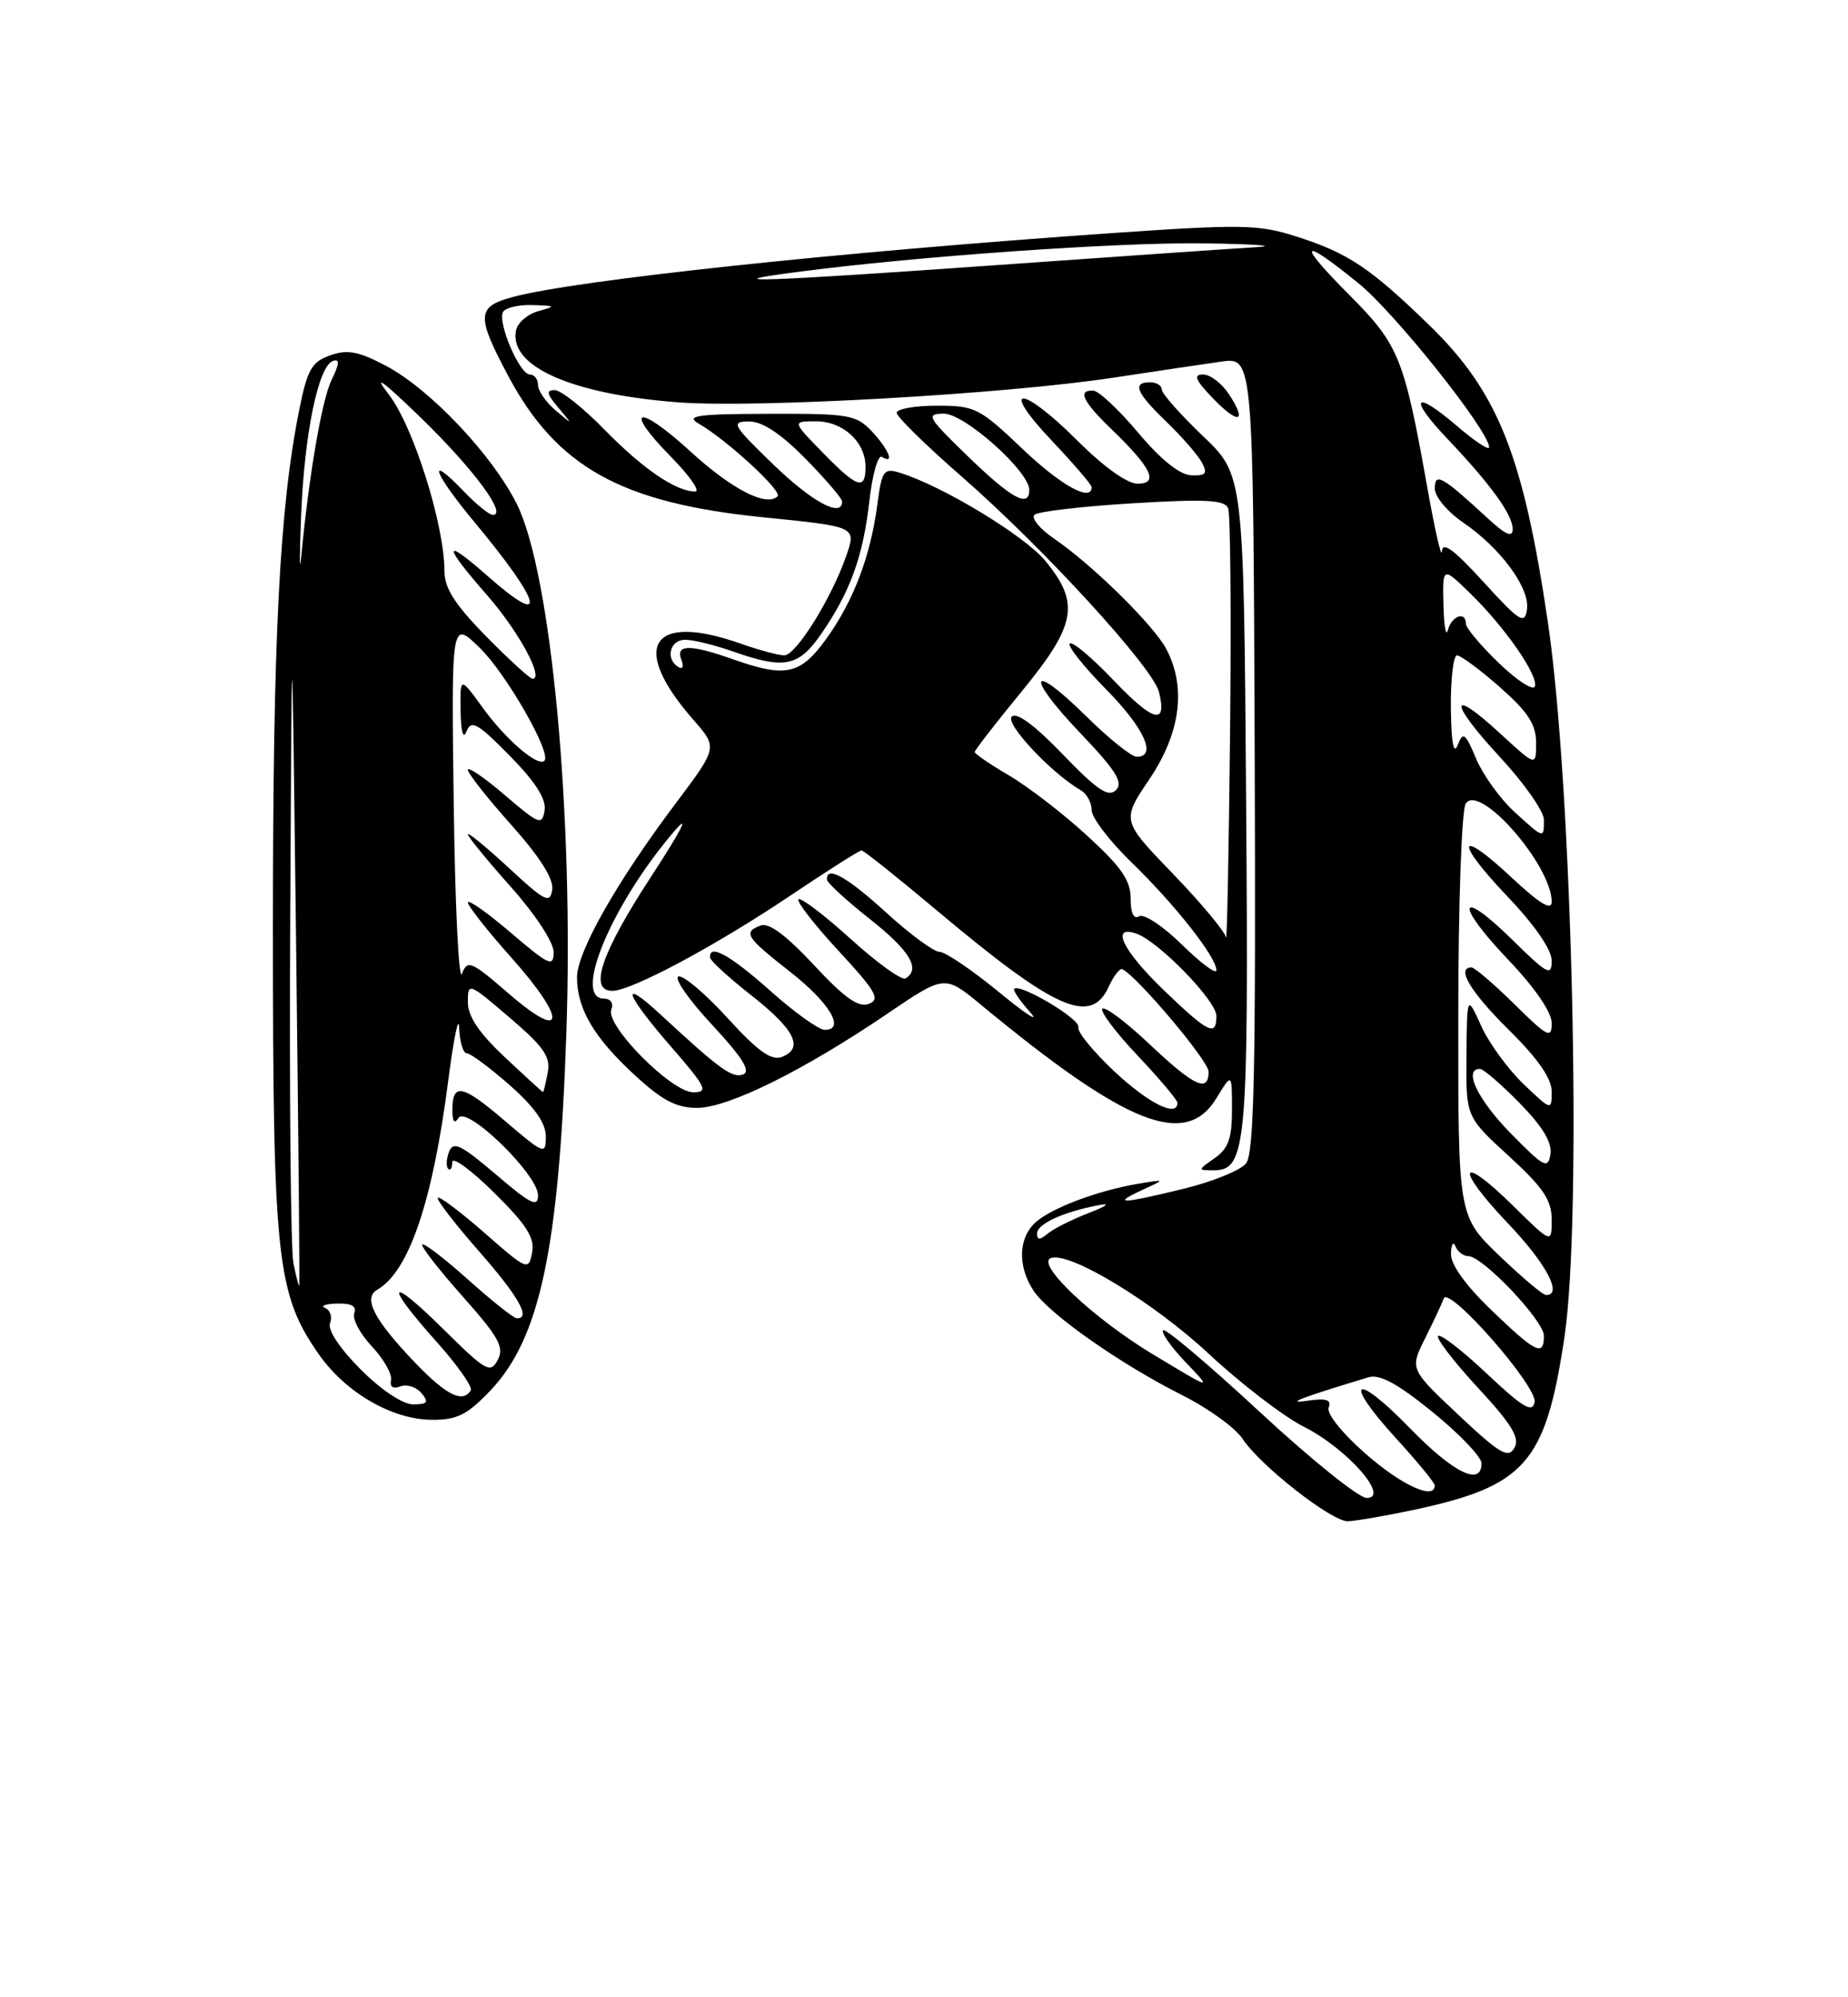 <?xml version="1.0" encoding="UTF-8" standalone="no"?>
<!DOCTYPE svg PUBLIC "-//W3C//DTD SVG 1.1//EN" "http://www.w3.org/Graphics/SVG/1.1/DTD/svg11.dtd" >
<svg xmlns="http://www.w3.org/2000/svg" xmlns:xlink="http://www.w3.org/1999/xlink" version="1.1" viewBox="0 0 237 256">
 <g >
 <path fill="currentColor"
d=" M 181.14 193.56 C 195.62 190.49 198.19 187.58 200.62 171.50 C 202.93 156.23 201.66 100.92 198.50 79.67 C 195.33 58.28 192.09 50.20 183.26 41.64 C 175.69 34.30 172.85 32.41 166.21 30.30 C 161.43 28.77 159.22 28.73 142.71 29.87 C 107.66 32.29 73.86 35.89 65.75 38.07 C 61.13 39.31 61.07 40.47 65.16 48.15 C 71.41 59.88 79.68 64.47 97.85 66.30 C 109.82 67.50 109.82 67.50 108.56 71.16 C 106.68 76.62 102.10 84.00 100.58 84.00 C 99.85 84.00 97.34 83.33 95.00 82.50 C 83.45 78.42 80.69 82.88 88.94 92.28 C 92.04 95.81 92.04 95.81 86.70 102.91 C 79.10 113.01 74.00 122.00 74.00 125.28 C 74.00 129.30 76.17 132.98 81.40 137.80 C 84.92 141.04 86.74 142.00 89.40 142.00 C 93.39 142.00 103.05 137.22 113.80 129.93 C 121.15 124.94 121.15 124.94 125.82 128.80 C 144.53 144.25 152.06 147.23 156.01 140.75 C 157.99 137.50 157.99 137.50 158.00 142.19 C 158.00 145.91 157.54 147.21 155.78 148.44 C 153.57 149.99 153.57 150.00 155.66 150.00 C 159.87 150.00 160.14 146.89 159.81 102.58 C 159.50 60.87 159.50 60.87 154.25 55.87 C 151.36 53.11 149.00 50.44 149.00 49.93 C 149.00 49.42 148.32 49.00 147.50 49.00 C 145.16 49.00 145.70 50.32 149.58 54.05 C 151.55 55.95 153.59 58.29 154.12 59.25 C 154.90 60.69 154.67 60.99 152.79 60.92 C 151.31 60.87 148.91 58.95 146.00 55.50 C 143.53 52.56 140.94 50.13 140.25 50.08 C 138.13 49.94 138.84 51.46 142.58 55.05 C 147.69 59.97 148.66 62.00 145.88 62.00 C 144.57 62.00 141.51 59.81 138.20 56.50 C 130.99 49.30 128.05 49.25 134.85 56.44 C 137.68 59.43 140.00 62.13 140.00 62.44 C 140.00 64.41 136.03 62.21 131.09 57.50 C 125.62 52.29 125.05 52.00 120.16 52.00 C 117.32 52.00 115.00 52.41 115.00 52.91 C 115.00 53.41 118.71 57.05 123.25 61.01 C 133.73 70.14 147.84 85.53 148.63 88.68 C 149.72 93.02 147.94 92.57 142.81 87.19 C 140.03 84.28 137.51 82.16 137.19 82.48 C 136.88 82.79 138.95 85.41 141.81 88.31 C 146.74 93.30 148.43 97.00 145.78 97.00 C 145.11 97.00 142.20 94.66 139.31 91.81 C 132.05 84.65 131.42 86.49 138.56 93.98 C 143.14 98.78 144.09 100.31 143.12 101.27 C 142.15 102.24 140.72 101.28 136.30 96.69 C 132.71 92.96 130.37 91.23 129.75 91.85 C 128.86 92.74 134.84 99.11 138.62 101.30 C 139.38 101.74 140.00 102.88 140.00 103.84 C 140.00 104.79 142.30 107.81 145.12 110.54 C 150.70 115.95 156.00 122.68 156.00 124.36 C 156.00 124.94 154.02 123.47 151.59 121.09 C 149.17 118.71 146.69 117.07 146.09 117.44 C 145.40 117.87 145.00 117.05 145.00 115.16 C 145.00 112.84 143.79 111.09 139.40 107.09 C 136.33 104.27 131.83 100.81 129.40 99.39 C 126.98 97.97 125.00 96.62 125.00 96.39 C 125.00 96.16 127.70 92.68 131.00 88.66 C 138.04 80.08 138.54 77.32 134.05 71.88 C 131.37 68.63 120.74 62.21 115.32 60.57 C 113.34 59.97 113.08 60.35 112.51 64.70 C 111.64 71.31 109.43 77.10 105.94 81.92 C 102.63 86.49 100.78 86.89 94.00 84.50 C 88.49 82.56 86.62 82.57 87.38 84.55 C 87.72 85.44 87.56 85.84 86.99 85.49 C 85.29 84.44 85.91 82.00 87.87 82.00 C 88.91 82.00 91.66 82.68 94.00 83.50 C 100.58 85.82 102.41 85.46 105.32 81.25 C 109.05 75.84 110.68 71.35 111.49 64.25 C 111.88 60.81 112.60 58.25 113.10 58.56 C 114.78 59.60 114.01 57.64 111.83 55.31 C 109.80 53.16 108.88 53.00 98.58 53.04 C 89.39 53.06 87.86 53.28 89.60 54.29 C 93.25 56.41 100.37 62.96 99.72 63.61 C 98.32 65.01 93.85 62.72 88.55 57.87 C 81.79 51.69 79.82 52.20 86.02 58.52 C 88.44 60.98 89.85 63.00 89.16 63.00 C 86.70 63.00 82.43 60.09 77.54 55.08 C 74.81 52.29 71.93 50.00 71.13 50.00 C 70.01 50.00 70.12 50.50 71.60 52.25 C 73.50 54.50 73.50 54.50 71.25 52.60 C 70.01 51.55 69.00 50.08 69.00 49.35 C 69.00 48.61 68.53 48.00 67.95 48.00 C 66.62 48.00 63.74 41.23 64.53 39.96 C 64.85 39.43 66.55 39.04 68.31 39.10 C 71.28 39.19 71.33 39.25 69.01 39.89 C 67.63 40.28 66.36 41.39 66.17 42.37 C 65.28 46.98 73.32 50.53 87.00 51.57 C 97.02 52.33 128.91 50.52 142.77 48.41 C 148.12 47.60 154.35 46.67 156.61 46.35 C 160.72 45.77 160.72 45.77 160.91 96.63 C 161.06 137.14 160.84 147.83 159.80 149.12 C 159.09 150.01 155.48 151.47 151.79 152.37 C 143.74 154.33 142.52 154.36 146.50 152.52 C 149.50 151.14 149.50 151.14 146.00 151.72 C 140.81 152.59 134.84 154.83 132.80 156.68 C 130.59 158.68 130.49 162.29 132.54 165.42 C 134.47 168.37 143.63 174.81 151.59 178.81 C 154.94 180.49 158.44 183.02 159.36 184.42 C 161.59 187.83 170.75 195.00 172.84 194.98 C 173.75 194.97 177.49 194.33 181.14 193.56 Z  M 62.90 178.22 C 69.24 171.55 71.68 160.13 72.63 132.50 C 73.60 104.43 70.70 73.41 66.27 64.58 C 63.10 58.27 55.17 49.90 49.54 46.91 C 45.99 45.03 44.58 44.76 42.36 45.54 C 39.97 46.38 39.42 47.35 38.38 52.51 C 35.84 65.17 35.00 81.69 35.00 118.96 C 35.00 161.31 35.48 165.79 40.82 173.49 C 44.26 178.46 50.27 181.96 55.40 181.98 C 58.63 182.00 59.93 181.34 62.90 178.22 Z  M 157.61 50.53 C 156.70 49.14 155.21 48.00 154.29 48.00 C 153.01 48.00 153.28 48.68 155.49 50.99 C 158.82 54.46 160.02 54.20 157.61 50.53 Z  M 161.57 180.98 C 155.04 174.93 149.46 170.21 149.17 170.50 C 148.88 170.79 150.18 172.64 152.07 174.62 C 155.50 178.20 155.50 178.20 147.83 173.57 C 140.18 168.96 132.74 161.92 134.79 161.24 C 137.23 160.42 147.96 166.94 155.00 173.50 C 159.12 177.35 164.63 181.57 167.23 182.88 C 172.74 185.65 178.34 192.00 175.27 192.00 C 174.27 192.00 168.10 187.04 161.57 180.98 Z  M 175.18 186.37 C 172.13 183.71 170.10 181.18 170.40 180.41 C 170.78 179.41 170.10 179.19 167.71 179.53 C 164.70 179.97 166.68 179.20 175.50 176.53 C 176.95 176.10 179.22 177.33 183.75 181.01 C 187.19 183.80 190.00 186.75 190.00 187.55 C 190.00 190.56 186.41 188.80 180.82 183.06 C 173.68 175.71 172.11 176.77 178.99 184.30 C 181.75 187.32 184.00 190.05 184.00 190.39 C 184.00 192.32 179.77 190.39 175.18 186.37 Z  M 187.04 181.35 C 180.79 175.47 180.79 175.47 182.79 171.49 C 183.89 169.29 184.95 167.02 185.15 166.44 C 185.73 164.66 197.20 177.72 196.81 179.72 C 196.52 181.14 195.31 180.42 190.71 176.09 C 187.56 173.12 184.73 170.93 184.44 171.23 C 184.14 171.53 186.43 174.51 189.52 177.85 C 193.89 182.57 194.94 184.29 194.22 185.57 C 193.43 186.98 192.36 186.35 187.04 181.35 Z  M 191.25 167.91 C 187.92 164.70 186.03 162.06 186.08 160.68 C 186.12 159.48 186.38 159.06 186.66 159.75 C 186.94 160.44 187.67 161.00 188.30 161.00 C 190.14 161.00 198.00 169.27 198.00 171.21 C 198.00 173.92 196.98 173.42 191.25 167.91 Z  M 192.25 160.91 C 187.00 155.86 187.00 155.86 187.02 130.18 C 187.02 115.88 187.45 103.84 187.97 103.01 C 189.70 100.28 199.00 110.89 199.00 115.59 C 199.00 116.77 197.48 115.85 193.93 112.54 C 186.89 105.95 186.46 107.70 193.34 114.92 C 196.84 118.59 199.00 121.72 199.00 123.14 C 199.00 125.17 198.45 124.88 194.02 120.52 C 187.04 113.65 186.46 115.70 193.34 122.92 C 196.84 126.59 199.00 129.72 199.00 131.14 C 199.00 133.18 198.49 132.93 194.22 128.71 C 191.58 126.12 189.11 124.00 188.72 124.00 C 186.70 124.00 188.58 127.14 193.50 132.00 C 197.23 135.68 199.00 138.23 199.00 139.91 C 199.00 142.37 198.97 142.37 195.39 138.95 C 193.40 137.05 190.96 133.70 189.96 131.50 C 188.14 127.50 188.14 127.50 188.07 135.32 C 188.00 143.15 188.00 143.15 193.50 148.17 C 197.91 152.21 199.00 153.82 199.00 156.31 C 199.00 159.42 199.00 159.42 194.02 154.52 C 187.07 147.68 186.53 149.61 193.38 156.79 C 198.33 161.98 200.48 166.04 198.25 165.98 C 197.84 165.97 195.14 163.68 192.25 160.91 Z  M 133.00 158.10 C 133.00 156.89 136.29 155.36 140.79 154.49 C 142.49 154.16 142.05 154.53 139.61 155.48 C 137.46 156.31 135.10 157.50 134.36 158.12 C 133.35 158.96 133.00 158.95 133.00 158.10 Z  M 193.75 145.27 C 189.51 140.95 187.62 137.00 189.79 137.00 C 190.23 137.00 192.52 138.97 194.88 141.38 C 197.82 144.37 199.07 146.44 198.84 147.93 C 198.53 149.89 198.03 149.63 193.75 145.27 Z  M 142.93 137.34 C 140.19 134.77 138.10 132.21 138.29 131.64 C 138.61 130.67 130.99 126.10 130.08 126.72 C 129.85 126.88 130.75 128.22 132.08 129.70 C 133.41 131.19 131.65 130.06 128.16 127.20 C 124.68 124.34 121.23 122.00 120.49 122.00 C 119.76 122.00 116.70 119.75 113.69 117.00 C 108.66 112.40 105.92 110.87 106.06 112.75 C 106.09 113.16 108.56 115.43 111.56 117.80 C 116.69 121.85 118.10 124.20 116.14 125.41 C 115.67 125.71 112.50 123.43 109.10 120.35 C 105.70 117.27 102.68 114.98 102.40 115.26 C 102.12 115.54 104.44 118.52 107.55 121.88 C 112.35 127.07 112.93 128.09 111.43 128.67 C 110.10 129.18 108.31 127.91 104.38 123.69 C 100.85 119.89 98.59 118.22 97.55 118.62 C 95.26 119.50 95.64 120.10 101.32 124.55 C 106.41 128.54 108.47 132.00 105.77 132.00 C 105.02 132.00 101.87 129.75 98.79 127.00 C 93.62 122.39 90.89 120.89 91.07 122.75 C 91.12 123.16 93.48 125.32 96.32 127.55 C 101.92 131.94 103.13 134.34 100.30 135.46 C 98.93 135.99 97.25 134.80 93.30 130.48 C 90.45 127.35 87.61 124.96 87.01 125.16 C 86.40 125.37 88.34 128.15 91.32 131.35 C 95.19 135.51 96.33 137.32 95.31 137.71 C 93.93 138.24 92.31 137.07 84.75 130.07 C 79.40 125.12 80.12 127.33 86.07 134.17 C 90.59 139.37 90.89 140.00 88.90 140.00 C 86.12 140.00 77.62 131.43 78.40 129.41 C 78.71 128.59 78.32 128.00 77.47 128.00 C 73.37 128.00 78.48 115.85 86.51 106.50 C 88.57 104.10 87.36 106.45 83.47 112.41 C 77.10 122.17 75.46 127.00 78.53 127.00 C 80.97 127.00 91.77 121.23 101.24 114.87 C 106.05 111.64 110.21 109.00 110.49 109.00 C 110.76 109.00 115.15 112.50 120.24 116.77 C 135.36 129.46 139.91 131.48 142.19 126.47 C 142.83 125.08 143.61 124.07 143.93 124.22 C 145.85 125.14 155.00 135.98 155.00 137.35 C 155.00 140.11 153.14 139.24 147.43 133.84 C 144.43 131.01 141.71 128.96 141.38 129.29 C 141.05 129.62 143.08 132.32 145.89 135.29 C 148.70 138.26 151.00 140.99 151.00 141.35 C 151.00 143.27 147.32 141.45 142.93 137.34 Z  M 149.25 126.91 C 143.98 121.84 142.36 118.49 145.75 119.67 C 148.60 120.67 156.00 128.27 156.00 130.21 C 156.00 132.92 154.98 132.42 149.25 126.91 Z  M 157.23 120.15 C 157.10 119.41 154.04 115.74 150.42 111.99 C 143.83 105.17 143.83 105.17 147.42 99.85 C 151.40 93.94 152.16 88.10 149.58 83.20 C 147.96 80.13 140.13 72.42 135.17 69.03 C 133.34 67.78 132.22 66.41 132.67 65.98 C 133.13 65.56 138.78 64.90 145.24 64.51 C 154.72 63.94 157.09 64.07 157.51 65.17 C 157.80 65.92 157.91 78.90 157.75 94.01 C 157.59 109.13 157.36 120.89 157.23 120.15 Z  M 194.18 104.02 C 192.38 102.37 190.20 99.34 189.32 97.27 C 187.91 93.93 187.64 93.73 186.94 95.50 C 186.42 96.81 186.12 95.17 186.07 90.75 C 186.03 87.04 186.39 84.00 186.86 84.00 C 187.33 84.00 189.81 85.84 192.36 88.08 C 195.97 91.26 197.00 92.85 197.00 95.21 C 197.00 98.25 197.00 98.25 192.42 94.04 C 185.80 87.93 185.76 89.90 192.36 97.03 C 195.46 100.37 198.00 103.99 198.00 105.06 C 198.00 107.54 198.05 107.55 194.18 104.02 Z  M 192.24 85.00 C 189.91 82.76 188.00 80.49 188.00 79.96 C 188.00 78.29 186.17 78.92 185.69 80.75 C 185.44 81.71 185.18 80.27 185.12 77.55 C 185.00 72.61 185.00 72.61 188.50 76.00 C 192.95 80.32 197.31 86.57 196.84 87.98 C 196.64 88.58 194.57 87.24 192.24 85.00 Z  M 190.25 74.59 C 186.46 70.44 184.98 69.35 184.92 70.67 C 184.87 71.68 184.03 68.00 183.05 62.50 C 180.07 45.82 179.41 44.19 173.04 37.80 C 166.22 30.96 166.77 30.25 174.21 36.30 C 178.92 40.12 190.93 55.19 190.98 57.33 C 190.99 57.78 189.12 56.55 186.83 54.58 C 181.31 49.86 180.57 50.93 185.65 56.27 C 191.19 62.10 194.00 65.98 194.00 67.83 C 194.00 68.95 193.08 68.55 190.75 66.39 C 184.90 61.00 184.00 60.50 184.01 62.63 C 184.01 63.66 185.63 65.60 187.61 66.95 C 192.45 70.24 196.23 75.38 195.83 78.12 C 195.54 80.09 194.90 79.69 190.25 74.59 Z  M 99.16 59.52 C 93.93 54.46 93.69 54.04 96.04 54.02 C 97.76 54.01 100.09 55.54 103.29 58.78 C 105.88 61.42 108.00 63.89 108.00 64.28 C 108.00 66.42 104.15 64.35 99.16 59.52 Z  M 124.16 58.52 C 118.93 53.46 118.69 53.04 121.04 53.02 C 123.69 53.00 132.00 60.41 132.00 62.79 C 132.00 65.15 129.75 63.93 124.16 58.52 Z  M 105.50 58.00 C 101.59 54.00 101.59 54.00 104.64 54.00 C 108.12 54.00 111.00 56.64 111.00 59.83 C 111.00 62.91 109.95 62.56 105.50 58.00 Z  M 102.00 34.89 C 117.48 32.85 143.42 31.03 154.50 31.19 C 161.10 31.29 164.03 31.52 161.00 31.69 C 157.97 31.87 142.85 32.91 127.39 34.01 C 98.02 36.09 91.06 36.33 102.00 34.89 Z  M 46.25 175.52 C 43.55 172.81 41.99 170.46 42.33 169.58 C 42.64 168.78 42.35 167.91 41.69 167.64 C 41.04 167.38 41.72 167.12 43.22 167.08 C 45.07 167.03 45.78 167.42 45.43 168.32 C 45.16 169.04 46.17 170.95 47.69 172.57 C 49.20 174.18 50.31 176.12 50.15 176.89 C 49.96 177.76 50.41 178.06 51.35 177.70 C 52.18 177.38 53.39 177.77 54.05 178.56 C 55.03 179.74 54.84 180.00 52.99 180.00 C 51.65 180.00 48.91 178.18 46.25 175.52 Z  M 53.32 174.75 C 47.98 169.19 46.51 166.38 48.39 165.30 C 52.44 162.98 55.49 154.02 57.48 138.55 C 58.19 133.02 58.83 129.96 58.89 131.75 C 58.95 133.54 59.39 135.00 59.86 135.00 C 60.33 135.00 62.81 136.84 65.36 139.08 C 68.55 141.89 70.00 143.95 70.00 145.66 C 70.00 148.06 69.80 147.98 64.66 143.59 C 59.21 138.94 57.99 138.72 58.02 142.42 C 58.03 143.78 58.30 144.08 58.80 143.29 C 59.84 141.65 69.00 150.54 69.00 153.20 C 69.00 154.81 68.06 154.35 63.62 150.55 C 59.14 146.73 58.12 146.23 57.59 147.62 C 57.24 148.54 57.19 149.52 57.48 149.81 C 57.76 150.10 58.00 149.71 58.00 148.95 C 58.00 148.19 60.41 149.95 63.35 152.85 C 67.56 157.01 68.60 158.65 68.24 160.55 C 67.79 162.90 67.62 162.83 62.16 158.04 C 59.07 155.34 56.37 153.30 56.15 153.52 C 55.93 153.73 58.28 156.79 61.38 160.32 C 66.54 166.20 68.16 169.07 66.25 168.96 C 65.84 168.93 63.04 166.71 60.03 164.01 C 57.02 161.32 54.38 159.29 54.16 159.51 C 53.94 159.73 56.26 162.71 59.31 166.14 C 63.98 171.39 64.70 172.69 63.83 174.31 C 62.89 176.08 62.32 175.76 56.90 170.40 C 49.77 163.35 49.17 164.36 55.97 171.96 C 58.66 174.96 60.64 177.77 60.37 178.21 C 59.34 179.87 57.28 178.85 53.32 174.75 Z  M 37.63 161.91 C 37.28 160.17 37.10 140.24 37.22 117.62 C 37.43 76.50 37.43 76.50 37.97 120.50 C 38.26 144.70 38.45 164.63 38.38 164.78 C 38.32 164.94 37.98 163.65 37.63 161.91 Z  M 64.75 135.51 C 61.44 132.41 60.00 130.27 60.00 128.45 C 60.00 125.89 60.09 125.92 65.36 130.43 C 69.76 134.19 70.64 135.45 70.24 137.50 C 69.98 138.88 69.71 139.99 69.63 139.98 C 69.56 139.97 67.36 137.96 64.75 135.51 Z  M 65.25 127.36 C 60.41 123.17 59.94 122.98 59.25 124.81 C 58.84 125.91 58.36 116.16 58.19 103.15 C 57.88 79.50 57.88 79.50 61.48 82.99 C 64.89 86.28 70.78 96.55 69.82 97.51 C 68.99 98.34 64.87 94.80 61.93 90.74 C 59.00 86.70 59.00 86.70 59.07 91.10 C 59.11 93.85 59.40 94.84 59.84 93.73 C 60.43 92.23 61.26 92.69 65.36 96.85 C 68.67 100.22 70.07 102.41 69.84 103.87 C 69.53 105.83 69.14 105.68 64.75 101.92 C 62.14 99.68 60.00 98.22 60.00 98.67 C 60.01 99.13 62.51 102.31 65.58 105.74 C 69.27 109.88 71.03 112.67 70.82 114.04 C 70.54 115.87 69.89 115.54 65.25 111.24 C 62.36 108.57 60.00 106.63 60.00 106.94 C 60.01 107.25 62.48 110.27 65.50 113.66 C 68.65 117.19 71.00 120.77 71.00 122.03 C 71.00 124.01 70.43 123.75 65.50 119.54 C 62.48 116.96 60.00 115.22 60.00 115.67 C 60.01 116.13 62.52 119.31 65.58 122.74 C 72.74 130.77 72.53 133.65 65.25 127.36 Z  M 62.35 81.57 C 58.36 77.51 57.00 75.39 57.00 73.23 C 57.00 67.25 53.00 54.59 49.83 50.52 C 47.73 47.82 49.08 48.81 53.93 53.50 C 60.70 60.07 65.11 66.00 63.21 66.00 C 62.75 66.00 61.09 64.65 59.51 63.01 C 54.63 57.92 55.54 60.54 60.88 66.96 C 69.52 77.34 70.39 80.73 62.65 73.93 C 56.78 68.75 56.70 69.70 62.47 76.29 C 66.51 80.90 69.82 87.00 68.30 87.00 C 67.97 87.00 65.29 84.55 62.35 81.57 Z  M 38.62 66.00 C 39.04 55.54 40.84 46.87 42.71 46.26 C 43.59 45.97 43.54 46.63 42.53 48.68 C 41.28 51.23 39.60 60.99 38.62 71.50 C 38.41 73.70 38.41 71.22 38.62 66.00 Z "/>
</g>
</svg>
